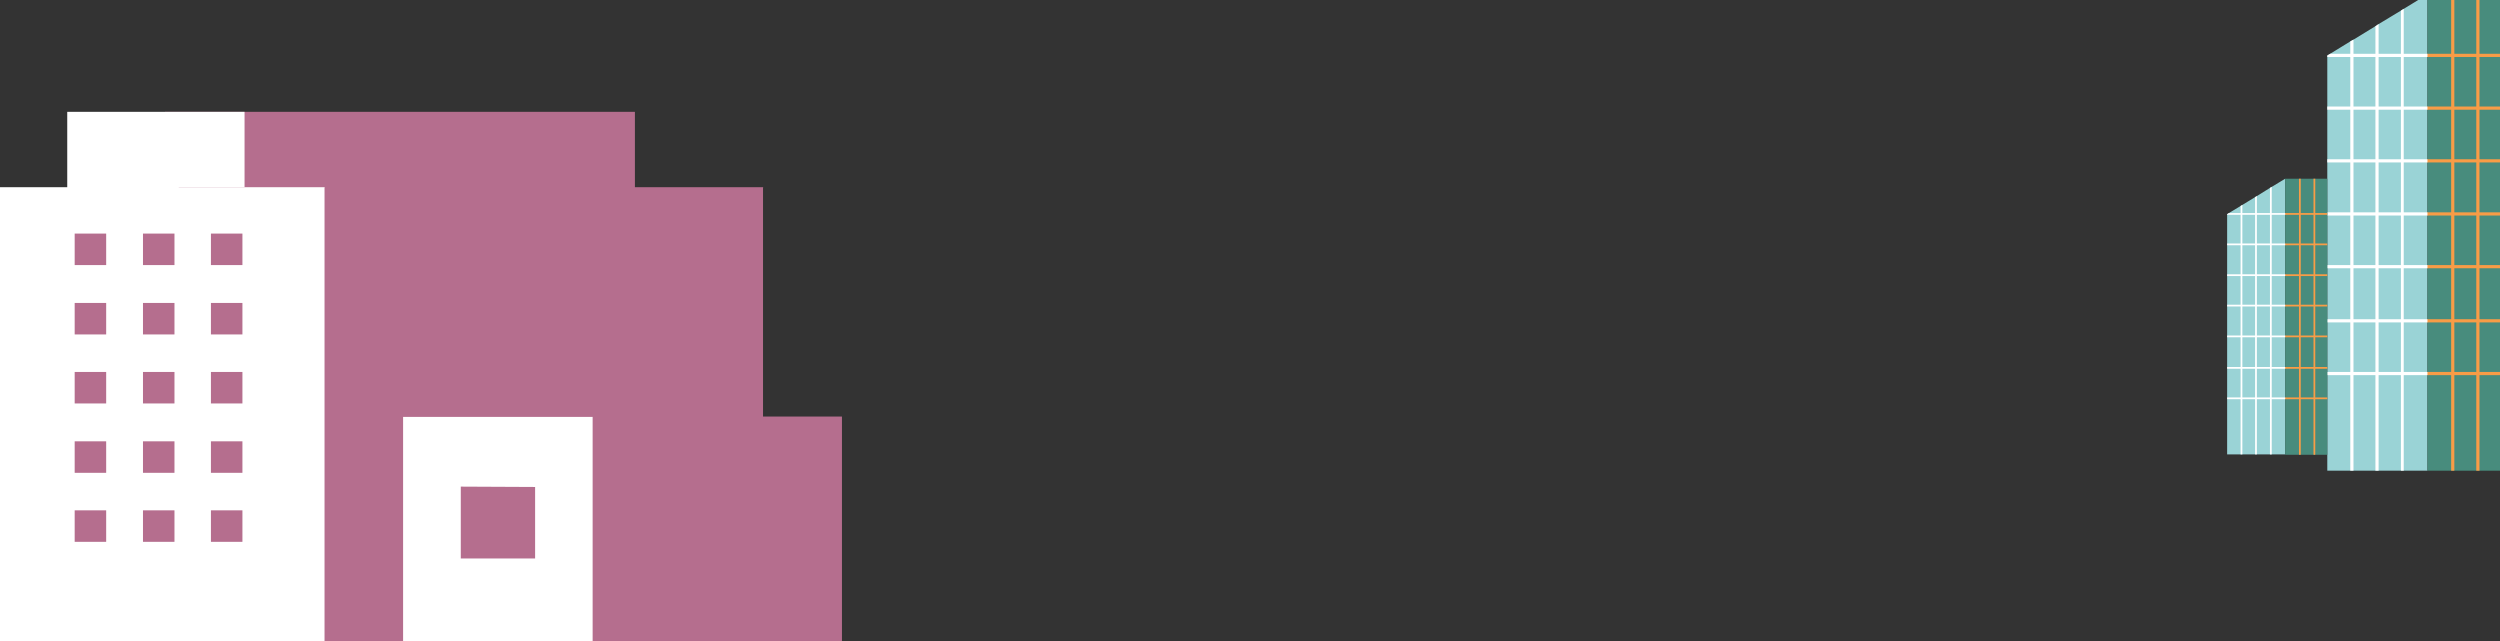 <?xml version="1.0" encoding="utf-8"?>
<!-- Generator: Adobe Illustrator 24.2.1, SVG Export Plug-In . SVG Version: 6.00 Build 0)  -->
<svg version="1.1" id="header" xmlns="http://www.w3.org/2000/svg" xmlns:xlink="http://www.w3.org/1999/xlink" x="0px" y="0px"
	 viewBox="0 0 706.4 181.2" style="enable-background:new 0 0 706.4 181.2;" xml:space="preserve">
<rect x="0" y="0" width="706.4" height="181.2" fill="#333333" stroke="none"/>
<style type="text/css">
	.st0{fill:#B56E8E;}
	.st1{fill:#FFFFFF;}
	.st2{fill:#9AD3D6;}
	.st3{fill:#488C7D;}
	.st4{fill:#F89C46;}
</style>
<g>
	<polygon class="st0" points="179.5,31.6 179.4,31.6 179.4,101.6 46.6,101.6 46.6,31.6 	"/>
	<polygon class="st1" points="69.1,31.6 69.1,31.6 69.1,101.6 19,101.6 19,31.6 19,31.6 	"/>
	<polygon class="st0" points="215.7,52.9 215.6,53 215.6,181.2 50.5,181.2 50.5,52.9 	"/>
	<polygon class="st1" points="91.8,52.9 91.7,53 91.7,181.2 0,181.2 0,52.9 0,52.9 	"/>
	<rect x="113.9" y="117.8" class="st1" width="53.6" height="63.7"/>
	<rect x="167.5" y="117.7" class="st0" width="70.4" height="63.8"/>
	<polygon class="st0" points="151.2,137.6 151.2,157.8 130.2,157.8 130.2,137.5 	"/>
	<rect x="21.1" y="66" class="st0" width="8.9" height="8.9"/>
	<rect x="40.4" y="66" class="st0" width="8.9" height="8.9"/>
	<rect x="59.6" y="66" class="st0" width="8.9" height="8.9"/>
	<rect x="21.1" y="85.6" class="st0" width="8.9" height="8.9"/>
	<rect x="40.4" y="85.6" class="st0" width="8.9" height="8.9"/>
	<rect x="59.6" y="85.6" class="st0" width="8.9" height="8.9"/>
	<rect x="21.1" y="105.1" class="st0" width="8.9" height="8.9"/>
	<rect x="40.4" y="105.1" class="st0" width="8.9" height="8.9"/>
	<rect x="59.6" y="105.1" class="st0" width="8.9" height="8.9"/>
	<rect x="21.1" y="124.7" class="st0" width="8.9" height="8.9"/>
	<rect x="40.4" y="124.7" class="st0" width="8.9" height="8.9"/>
	<rect x="59.6" y="124.7" class="st0" width="8.9" height="8.9"/>
	<rect x="21.1" y="144.2" class="st0" width="8.9" height="8.9"/>
	<rect x="40.4" y="144.2" class="st0" width="8.9" height="8.9"/>
	<rect x="59.6" y="144.2" class="st0" width="8.9" height="8.9"/>
</g>
<g>
	<g>
		<polygon class="st2" points="685.9,-1.6 685.9,133 657.6,133 657.6,15.7 657.9,15.5 658.4,15.2 664.1,11.7 665,11.2 671.2,7.4 
			672.1,6.8 678.4,3 679.2,2.5 		"/>
		<rect x="685.9" y="-1.6" class="st3" width="20.5" height="134.6"/>
	</g>
	<polygon class="st1" points="665,11.2 665,133 664.1,133 664.1,11.7 	"/>
	<polygon class="st1" points="672.1,6.8 672.1,133 671.2,133 671.2,7.4 	"/>
	<polygon class="st1" points="679.2,2.5 679.2,133 678.4,133 678.4,3 	"/>
	<rect x="685.7" y="15.2" class="st4" width="20.8" height="0.9"/>
	<rect x="685.7" y="30.1" class="st4" width="20.8" height="0.9"/>
	<rect x="685.7" y="45" class="st4" width="20.8" height="0.9"/>
	<rect x="685.7" y="60" class="st4" width="20.8" height="0.9"/>
	<rect x="685.7" y="74.9" class="st4" width="20.8" height="0.9"/>
	<rect x="692.6" y="-1.6" class="st4" width="0.9" height="134.6"/>
	<rect x="699.7" y="-1.6" class="st4" width="0.9" height="134.6"/>
	<polygon class="st1" points="685.9,15.2 685.9,16.1 657.6,16.1 657.6,15.7 657.9,15.5 658.4,15.2 	"/>
	<rect x="657.6" y="30.1" class="st1" width="28.3" height="0.9"/>
	<rect x="657.6" y="45" class="st1" width="28.3" height="0.9"/>
	<rect x="657.6" y="60" class="st1" width="28.3" height="0.9"/>
	<rect x="657.6" y="74.9" class="st1" width="28.3" height="0.9"/>
	<rect x="685.7" y="90.2" class="st4" width="20.8" height="0.9"/>
	<rect x="685.7" y="105.1" class="st4" width="20.8" height="0.9"/>
	<rect x="657.6" y="90.2" class="st1" width="28.3" height="0.9"/>
	<rect x="657.6" y="105.1" class="st1" width="28.3" height="0.9"/>
</g>
<g>
	<g>
		<polygon class="st2" points="645.7,50.5 645.7,128.4 629.3,128.4 629.3,60.5 629.5,60.4 629.8,60.2 633.1,58.2 633.6,57.9 
			637.2,55.7 637.7,55.4 641.4,53.1 641.9,52.8 		"/>
		<rect x="645.7" y="50.5" class="st3" width="11.9" height="78"/>
	</g>
	<polygon class="st1" points="633.6,57.9 633.6,128.4 633.1,128.4 633.1,58.2 	"/>
	<polygon class="st1" points="637.7,55.4 637.7,128.4 637.2,128.4 637.2,55.7 	"/>
	<polygon class="st1" points="641.9,52.8 641.9,128.4 641.4,128.4 641.4,53.1 	"/>
	<rect x="645.6" y="60.2" class="st4" width="12" height="0.5"/>
	<rect x="645.6" y="68.8" class="st4" width="12" height="0.5"/>
	<rect x="645.6" y="77.5" class="st4" width="12" height="0.5"/>
	<rect x="645.6" y="86.1" class="st4" width="12" height="0.5"/>
	<rect x="645.6" y="94.8" class="st4" width="12" height="0.5"/>
	<rect x="649.6" y="50.5" class="st4" width="0.5" height="78"/>
	<rect x="653.7" y="50.5" class="st4" width="0.5" height="78"/>
	<polygon class="st1" points="645.7,60.2 645.7,60.7 629.3,60.7 629.3,60.5 629.5,60.4 629.8,60.2 	"/>
	<rect x="629.3" y="68.8" class="st1" width="16.4" height="0.5"/>
	<rect x="629.3" y="77.5" class="st1" width="16.4" height="0.5"/>
	<rect x="629.3" y="86.1" class="st1" width="16.4" height="0.5"/>
	<rect x="629.3" y="94.8" class="st1" width="16.4" height="0.5"/>
	<rect x="645.6" y="103.7" class="st4" width="12" height="0.5"/>
	<rect x="645.6" y="112.3" class="st4" width="12" height="0.5"/>
	<rect x="629.3" y="103.7" class="st1" width="16.4" height="0.5"/>
	<rect x="629.3" y="112.3" class="st1" width="16.4" height="0.5"/>
</g>
</svg>
